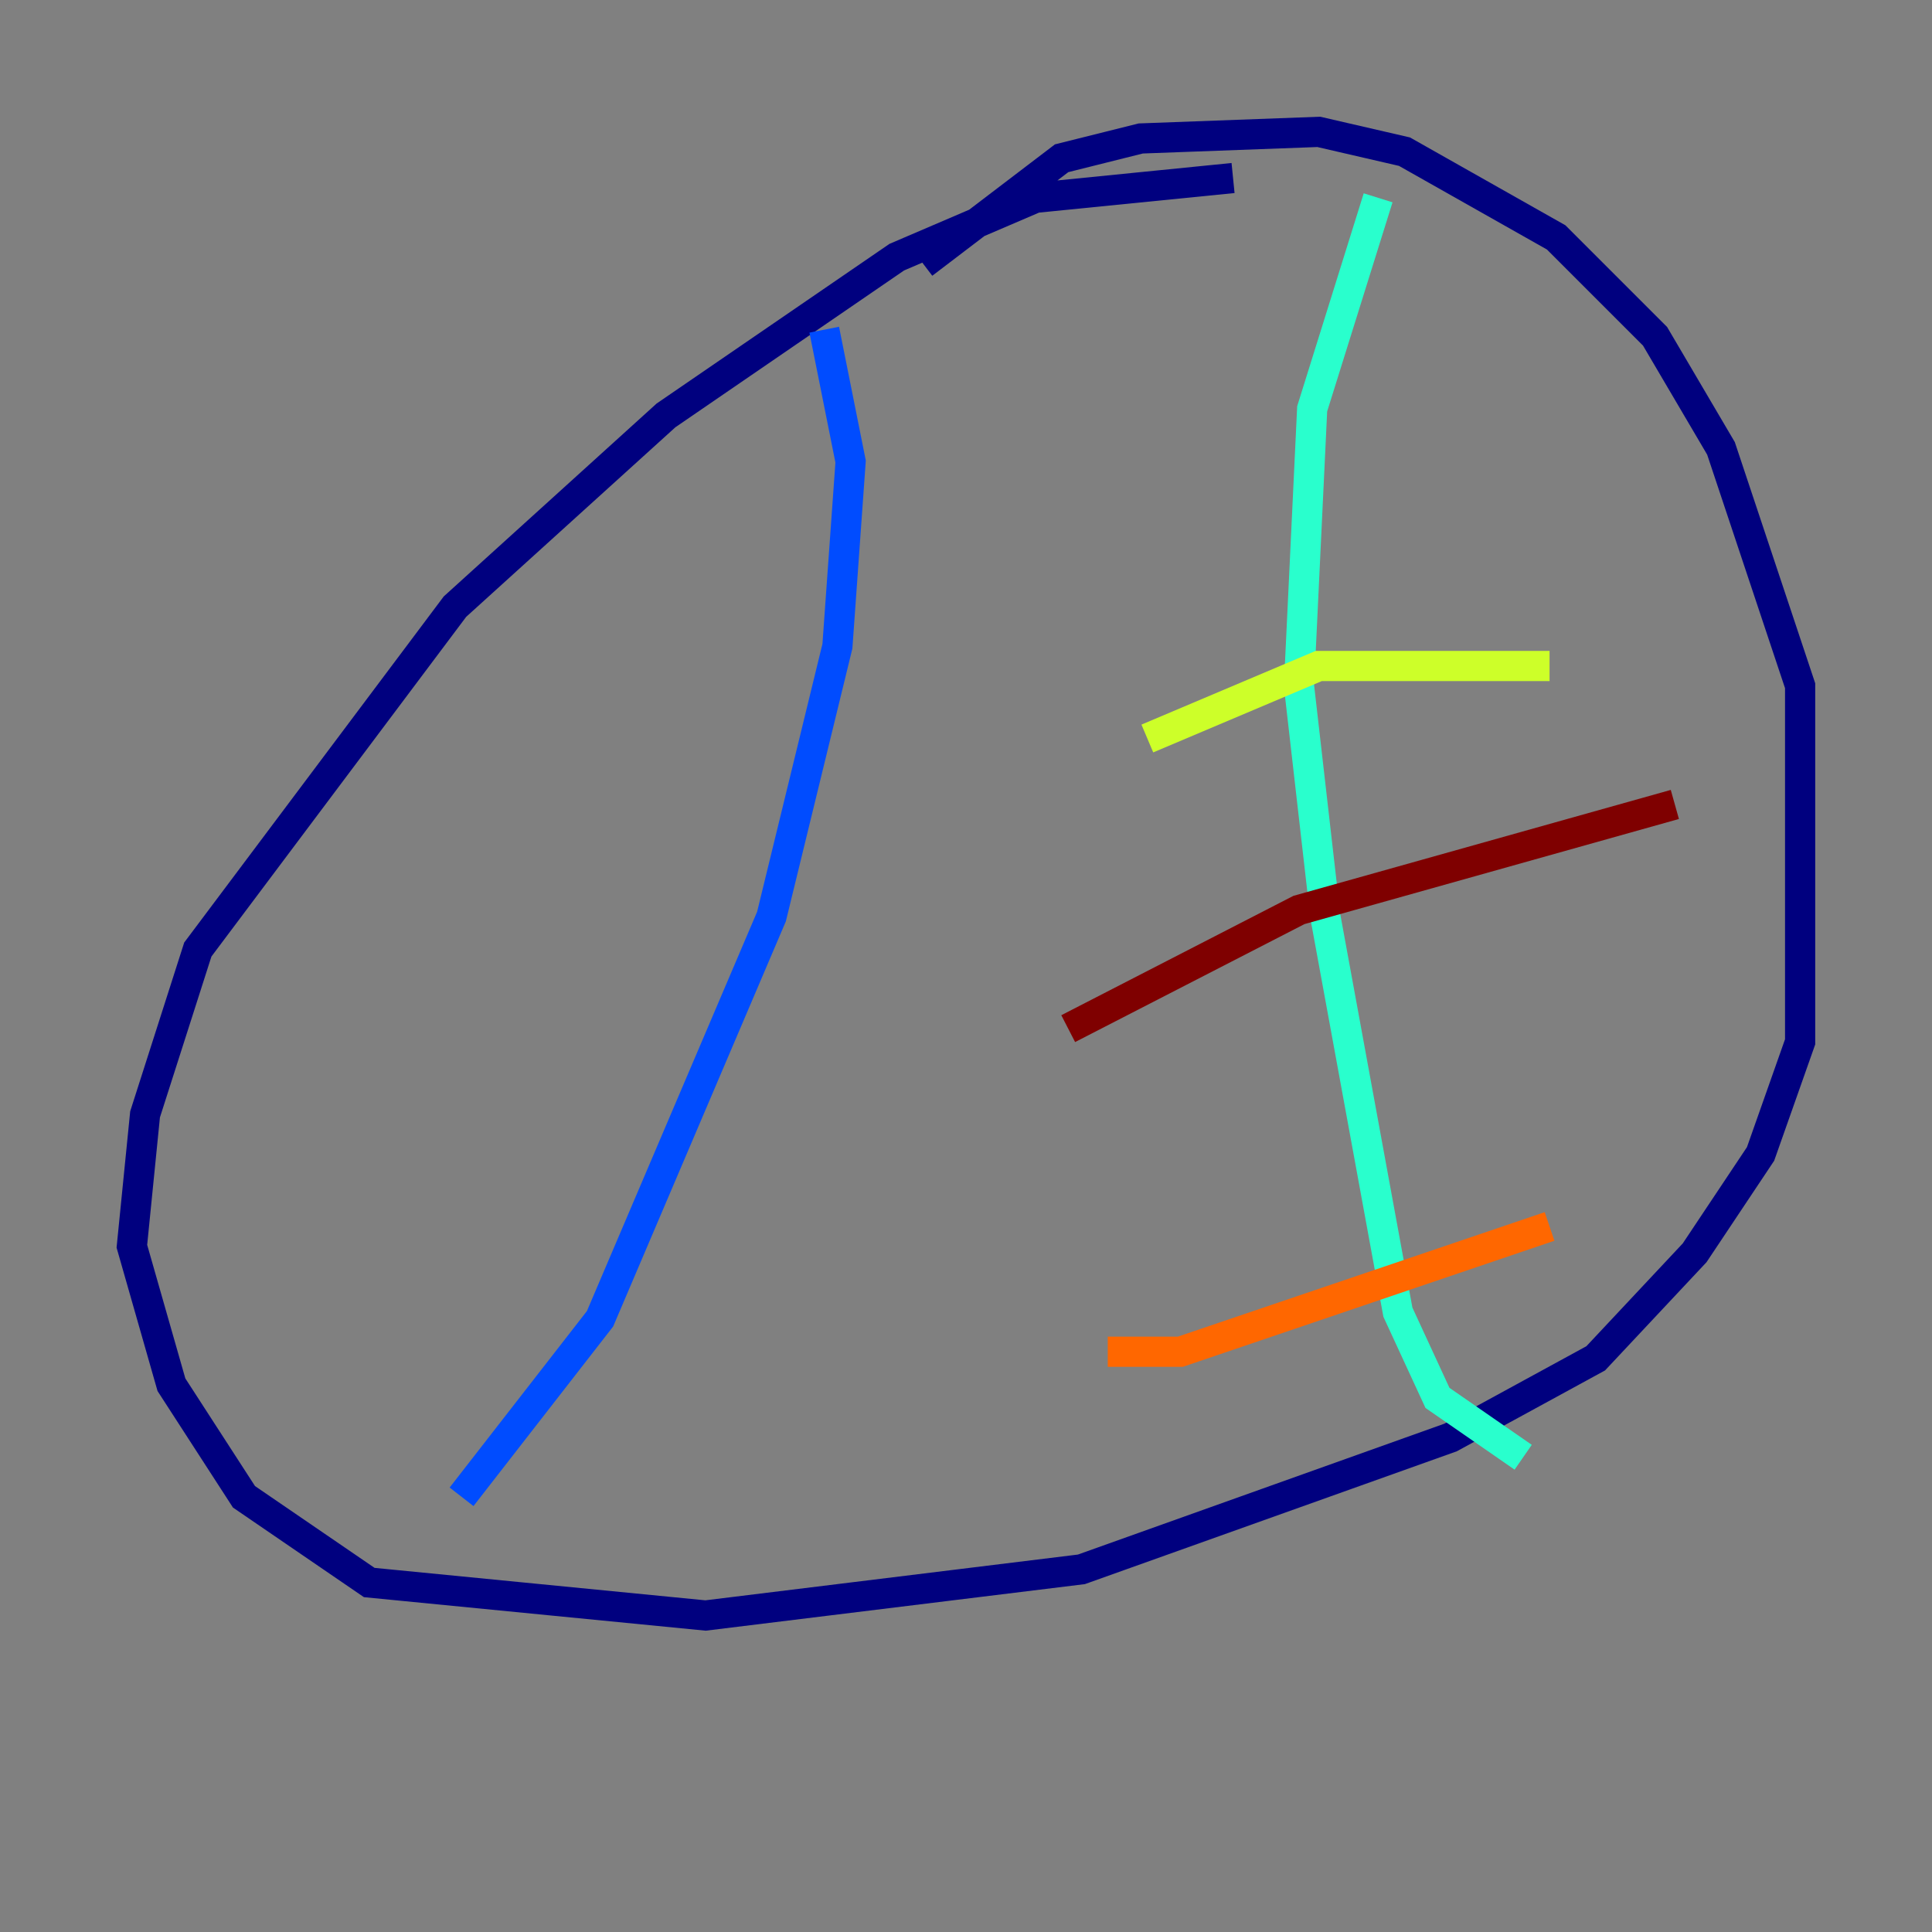 <?xml version="1.0" encoding="utf-8" ?>
<svg baseProfile="tiny" height="128" version="1.2" viewBox="0,0,128,128" width="128" xmlns="http://www.w3.org/2000/svg" xmlns:ev="http://www.w3.org/2001/xml-events" xmlns:xlink="http://www.w3.org/1999/xlink"><rect x="0" y="0" width="128" height="128" fill="#808080" stroke="none"/><defs /><polyline fill="none" points="81.693,11.795 68.587,13.106 59.413,17.038 44.123,27.522 30.143,40.191 13.106,62.908 9.611,73.829 8.737,82.567 11.358,91.741 16.164,99.167 24.464,104.846 46.744,107.031 71.645,103.973 96.109,95.236 105.72,89.993 112.273,83.003 116.642,76.451 119.263,69.024 119.263,45.433 114.02,29.706 109.652,22.28 103.099,15.727 93.051,10.048 87.372,8.737 75.577,9.174 70.335,10.485 61.16,17.474" stroke="#00007f" stroke-width="2" /><polyline fill="none" points="54.608,21.843 56.355,30.58 55.481,42.812 51.113,60.724 39.754,87.372 30.58,99.167" stroke="#004cff" stroke-width="2" /><polyline fill="none" points="91.304,13.106 86.935,27.085 86.061,45.433 87.809,60.724 92.614,86.935 95.236,92.614 100.915,96.546" stroke="#29ffcd" stroke-width="2" /><polyline fill="none" points="76.014,48.928 87.372,44.123 102.662,44.123" stroke="#cdff29" stroke-width="2" /><polyline fill="none" points="73.392,89.556 78.198,89.556 102.662,81.256" stroke="#ff6700" stroke-width="2" /><polyline fill="none" points="70.771,68.15 86.061,60.287 110.963,53.297" stroke="#7f0000" stroke-width="2" /></svg>